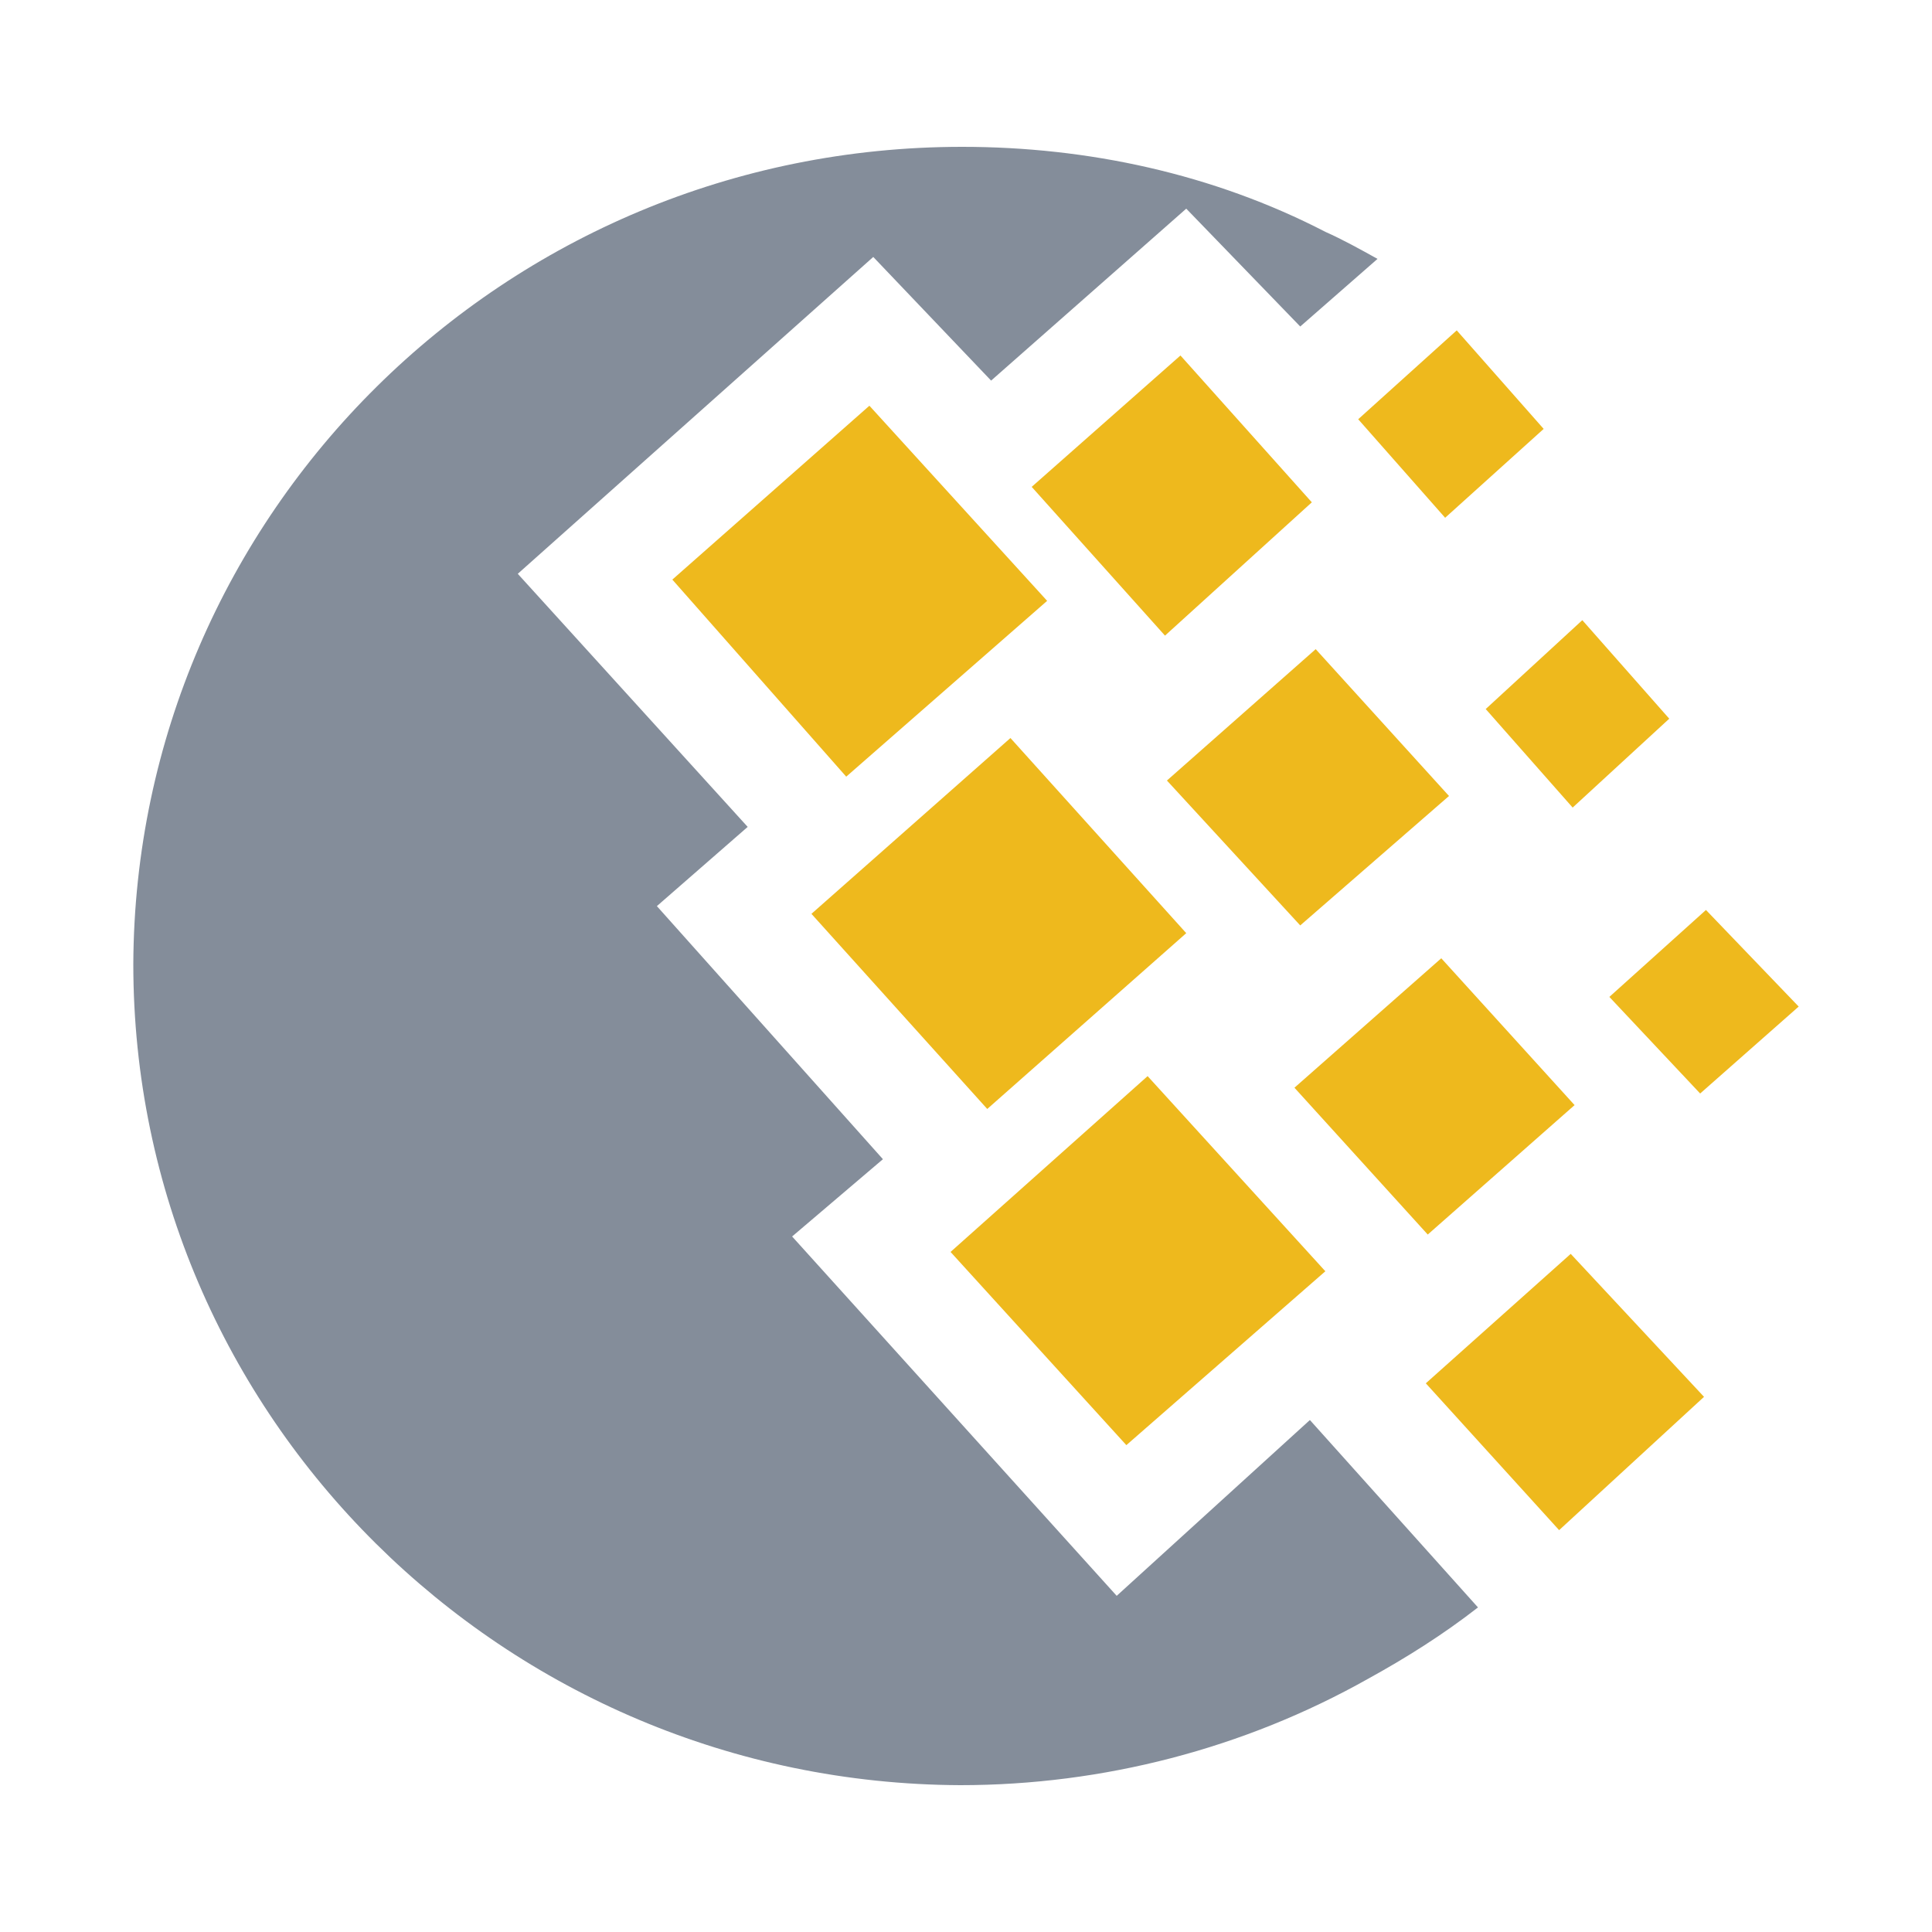 <svg version="1.1" xmlns="http://www.w3.org/2000/svg" xmlns:xlink="http://www.w3.org/1999/xlink" x="0px" y="0px" viewBox="0 0 100 100" enable-background="new 0 0 100 100" xml:space="preserve"> <g display="none"> <g display="inline"> <rect x="-2.3" y="-2.3" fill="none" width="104.7" height="104.7"></rect> <path display="none" fill="#27356A" d="M79.4,12.4C75.1,7.7,67.6,5.6,58,5.6H29.9c-2,0-3.7,1.4-4,3.4L14.2,83.2 C14,84.7,15.1,86,16.6,86h17.3l4.3-27.6L38,59.3c0.3-1.9,2-3.4,3.9-3.4h8.2c16.2,0,28.9-6.5,32.6-25.6c0.2-0.5,0.2-1.1,0.3-1.6 c-0.5-0.3-0.5-0.3,0,0C84.3,21.6,83.2,16.8,79.4,12.4"></path> <path fill="#EFB91C" d="M44.9,26c0.5-0.2,1-0.3,1.5-0.3h22c2.6,0,5.1,0.1,7.2,0.5c0.6,0.1,1.2,0.2,1.9,0.3 c0.9,0.2,1.7,0.4,2.6,0.7c1.1,0.3,2.1,0.8,3,1.3c1.1-7,0-11.8-3.8-16.2c-4.2-4.8-11.8-6.8-21.4-6.8H29.8c-2,0-3.7,1.4-3.9,3.4 L14.2,83.2C14,84.7,15.1,86,16.5,86h17.3l9-57.3C43.1,27.6,43.9,26.6,44.9,26z"></path> <path fill="#848D9A" d="M82.9,30.3c-3.7,19-16.4,25.5-32.5,25.5h-8.3c-2,0-3.7,1.4-3.9,3.4l-5.4,34.4c-0.2,1.3,0.8,2.4,2.1,2.4 h14.6c1.7,0,3.2-1.2,3.5-3l0.2-0.8L56,74.7l0.2-1c0.3-1.7,1.7-3,3.5-3h2.2c14.1,0,25.3-5.7,28.5-22.4c1.4-7,0.6-12.8-2.9-16.9 c-1.1-1.2-2.4-2.3-4-3.1C83.1,29.2,83,29.7,82.9,30.3L82.9,30.3z"></path> <path fill="#C4942C" d="M79.3,27.1c-0.5-0.1-1.2-0.3-1.7-0.4c-0.6-0.1-1.2-0.3-1.9-0.3c-2.2-0.3-4.6-0.5-7.2-0.5h-22 c-0.5,0-1,0.1-1.5,0.3c-1,0.5-1.8,1.4-1.9,2.6l-4.7,29.7l-0.2,0.9c0.3-1.9,2-3.4,3.9-3.4h8.2c16.2,0,28.9-6.5,32.6-25.6 c0.2-0.5,0.2-1.1,0.3-1.6c-1-0.5-1.9-0.9-3-1.3C79.8,27.2,79.6,27.2,79.3,27.1"></path> </g> <g display="inline"> </g> </g> <g> <g> <path fill="#848D9A" d="M6.9,49.9C7,26.6,26.1,7.6,49.8,7.6l0,0c6.5,0,13,1.4,18.8,4.4c0.9,0.4,1.8,0.9,2.7,1.4l-4,3.5l-5.9-6.1 l-10.1,8.9l-6.1-6.4L26.8,29.7l11.9,13.1L34,46.9l11.7,13.1L41,64l16.8,18.6l10-9.1l8.7,9.7c-1.8,1.4-3.7,2.6-5.7,3.7 c-6.4,3.6-13.7,5.5-21.1,5.5C26.1,92.3,6.9,73.3,6.9,49.9"></path> <polygon fill="#EEB91D" points="42,47.3 52.3,38.2 61.4,48.3 51.1,57.4 "></polygon> <polygon fill="#EEB91D" points="49.2,64.8 59.4,55.7 68.6,65.8 58.3,74.8 "></polygon> <polygon fill="#EEB91D" points="34.8,30 45,21 54.2,31.1 43.8,40.2 "></polygon> <polygon fill="#EEB91D" points="53.4,25.2 61.1,18.4 67.9,26 60.3,32.9 "></polygon> <polygon fill="#EEB91D" points="67,56.3 74.6,49.6 81.5,57.2 73.9,63.9 "></polygon> <polygon fill="#EEB91D" points="73.8,71.6 81.3,64.9 88.2,72.3 80.7,79.2 "></polygon> <polygon fill="#EEB91D" points="76.9,36.7 81.9,32.1 86.4,37.2 81.4,41.8 "></polygon> <polygon fill="#EEB91D" points="70.3,21.7 75.4,17.1 79.9,22.2 74.8,26.8 "></polygon> <polygon fill="#EEB91D" points="83.3,51.6 88.3,47.1 93.1,52.1 88,56.6 "></polygon> <polygon fill="#EEB91D" points="60.4,40.4 68.1,33.6 75,41.2 67.3,47.9 "></polygon> </g> <g> </g> </g> </svg>